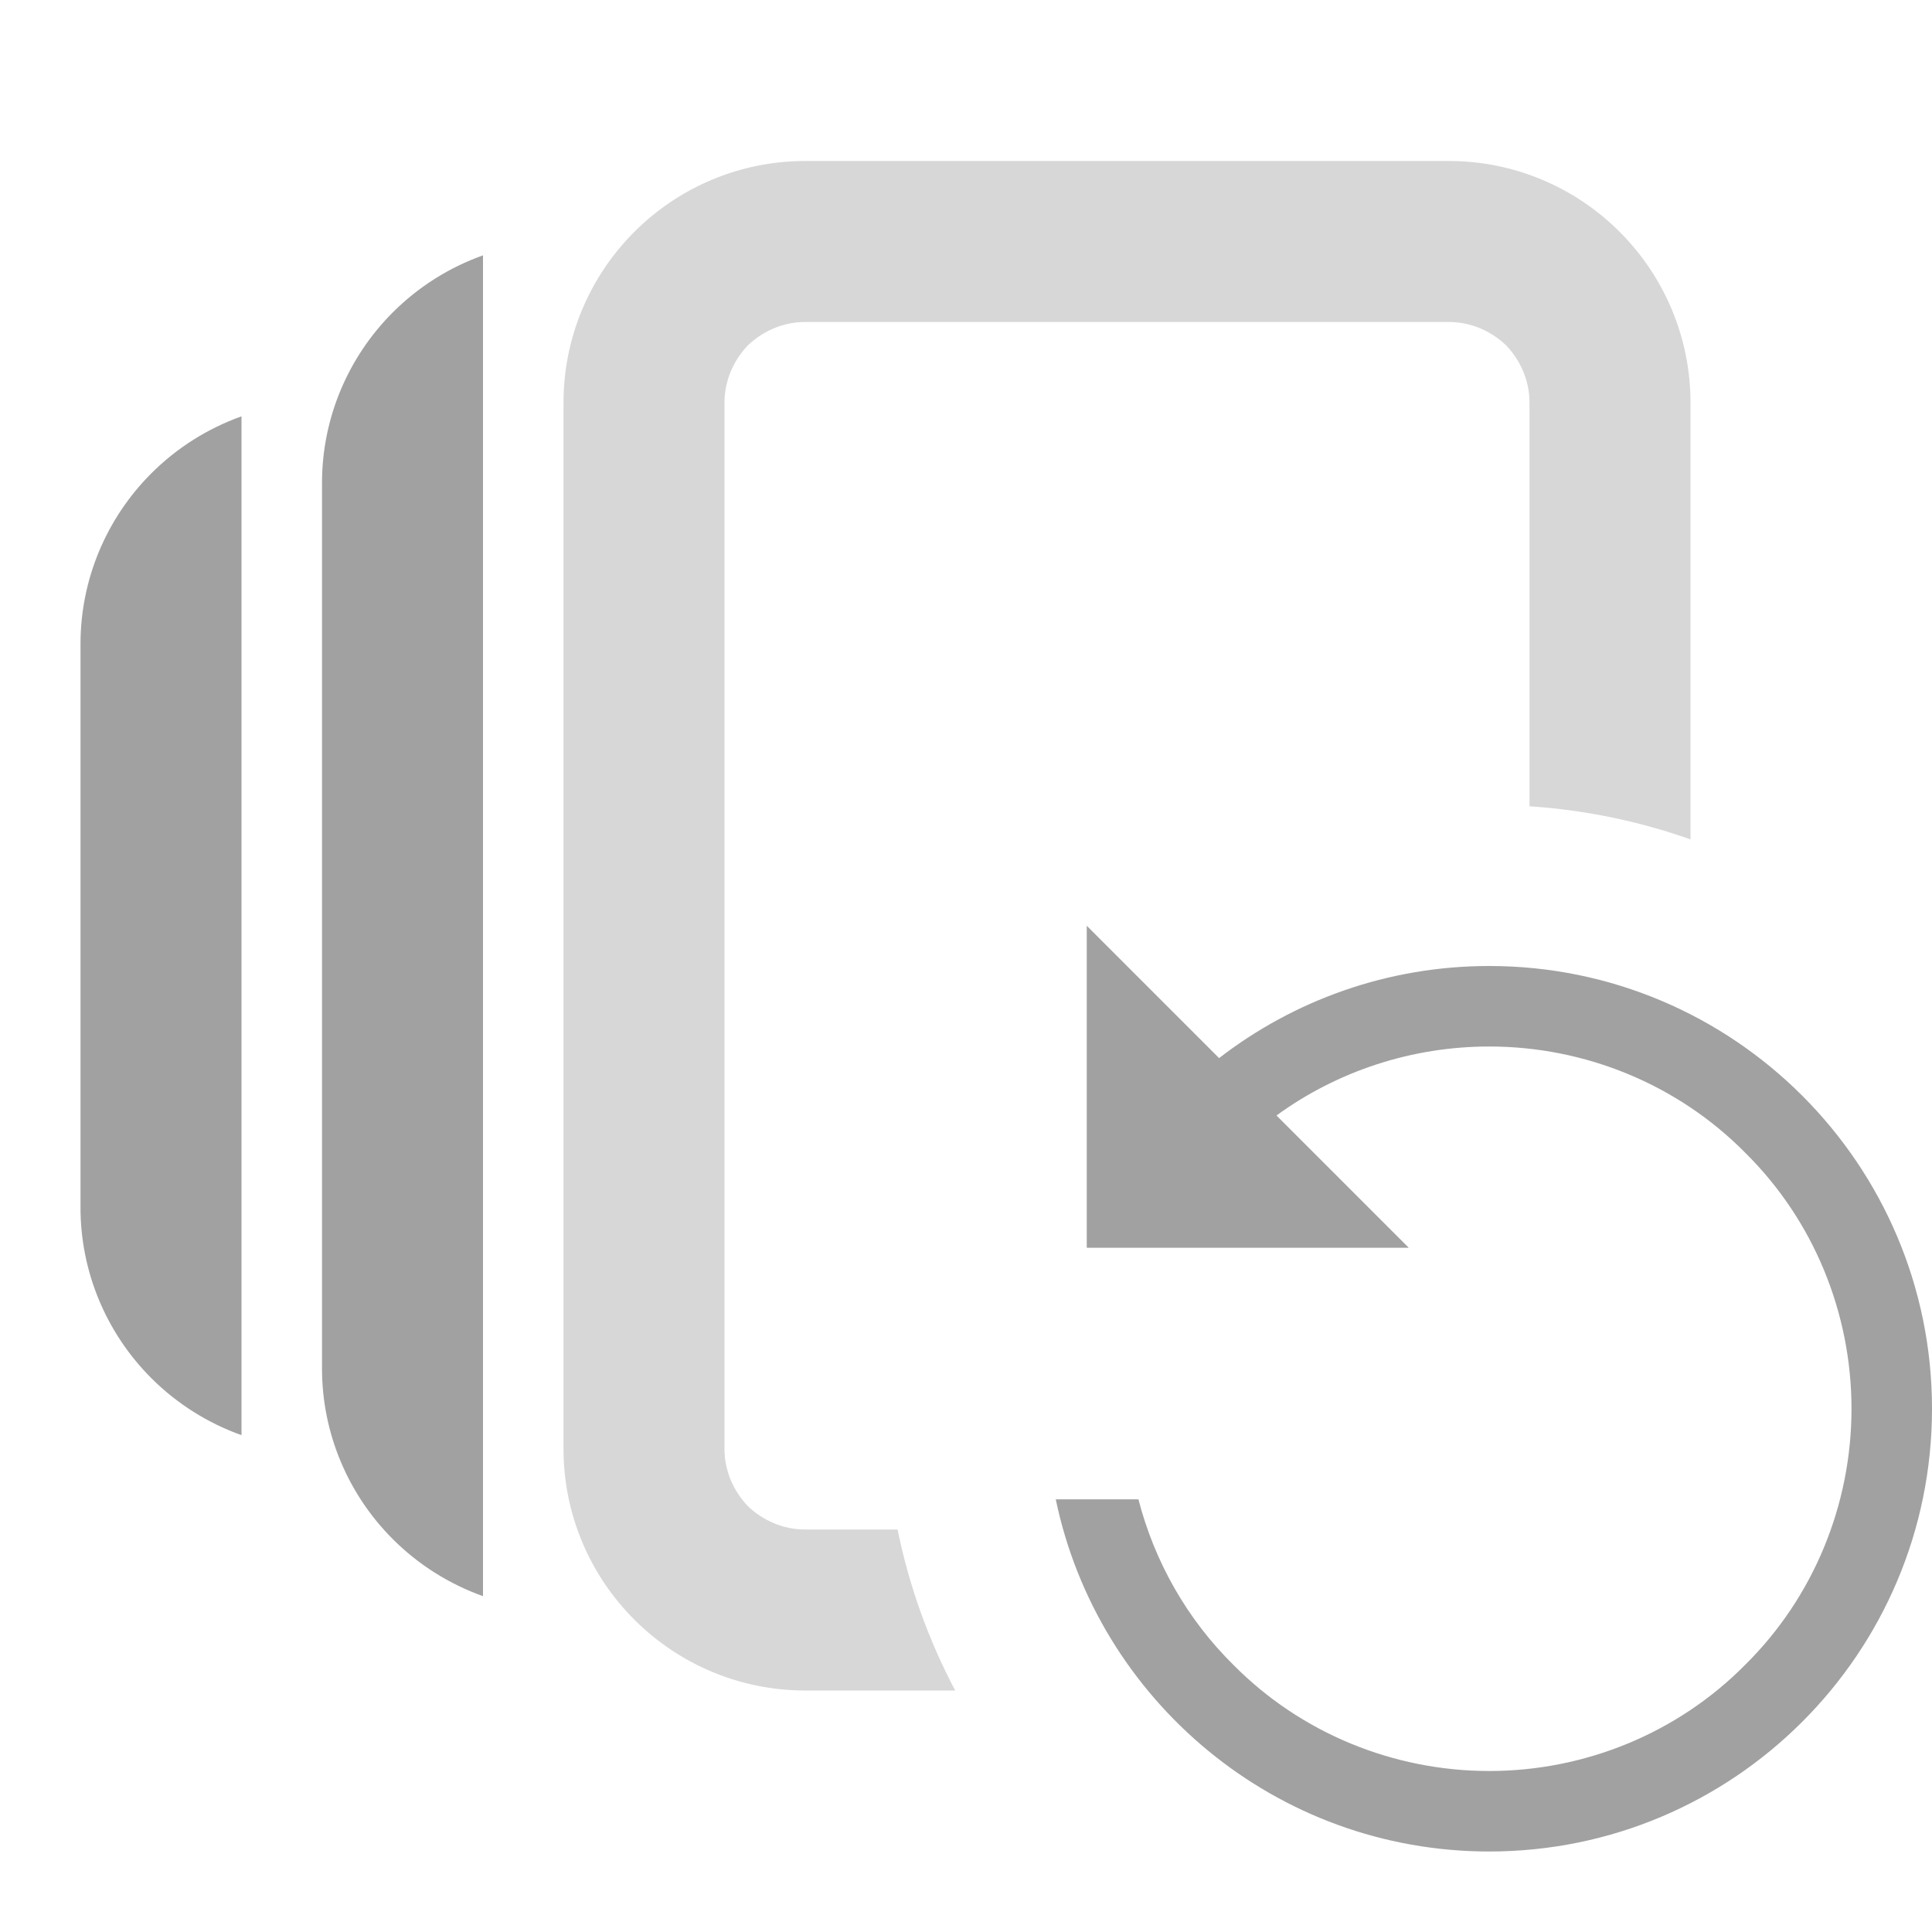 <?xml version="1.0" encoding="UTF-8" standalone="no"?><!-- Generator: Gravit.io --><svg xmlns="http://www.w3.org/2000/svg" xmlns:xlink="http://www.w3.org/1999/xlink" style="isolation:isolate" viewBox="1978 529 24 24" width="24" height="24"><g id="version-history"><g opacity="0"><rect x="1978" y="529" width="24" height="24" transform="matrix(1,0,0,1,0,0)" id="Icon Background" fill="rgb(37,86,132)"/></g><path d=" M 1999 539.427 L 1999 534 C 1999 533.2 1998.68 532.44 1998.12 531.88 C 1997.56 531.32 1996.8 531 1996 531 L 1988 531 L 1988 531 C 1987.2 531 1986.44 531.32 1985.88 531.88 C 1985.32 532.44 1985 533.2 1985 534 L 1985 547 C 1985 547.8 1985.32 548.56 1985.88 549.12 C 1986.44 549.68 1987.2 550 1988 550 L 1989.866 550 C 1989.538 549.38 1989.294 548.708 1989.15 548 L 1988 548 C 1987.73 548 1987.48 547.89 1987.29 547.71 C 1987.11 547.52 1987 547.27 1987 547 L 1987 534 C 1987 533.73 1987.11 533.48 1987.29 533.29 C 1987.48 533.11 1987.73 533 1988 533 L 1988 533 L 1996 533 C 1996.27 533 1996.52 533.11 1996.71 533.29 C 1996.89 533.48 1997 533.73 1997 534 L 1997 539.016 C 1997.697 539.062 1998.368 539.204 1999 539.427 Z " id="Fill-A" fill="rgb(215,215,215)"/><path d=" M 1981 546.828 C 1980.582 546.679 1980.198 546.438 1979.88 546.12 C 1979.32 545.56 1979 544.8 1979 544 L 1979 537 C 1979 536.2 1979.32 535.44 1979.88 534.88 C 1980.198 534.562 1980.582 534.321 1981 534.172 L 1981 537 L 1981 537 L 1981 544 L 1981 544 L 1981 546.828 L 1981 546.828 Z  M 1984 548.828 C 1983.582 548.679 1983.198 548.438 1982.88 548.12 C 1982.32 547.56 1982 546.8 1982 546 L 1982 535 C 1982 534.2 1982.32 533.44 1982.88 532.88 C 1983.198 532.562 1983.582 532.321 1984 532.172 L 1984 535 L 1984 535 L 1984 546 L 1984 546 L 1984 548.828 L 1984 548.828 Z  M 1993.144 542.144 C 1994.073 541.427 1995.237 541 1996.5 541 C 1999.536 541 2002 543.464 2002 546.5 C 2002 549.536 1999.536 552 1996.5 552 C 1993.85 552 1991.635 550.122 1991.115 547.625 L 1992.142 547.625 C 1992.341 548.397 1992.743 549.11 1993.32 549.68 C 1994.16 550.53 1995.31 551 1996.5 551 C 1997.69 551 1998.84 550.53 1999.68 549.68 C 2000.53 548.84 2001 547.69 2001 546.5 C 2001 545.31 2000.53 544.16 1999.68 543.32 C 1998.84 542.47 1997.69 542 1996.5 542 C 1995.547 542 1994.62 542.301 1993.857 542.857 L 1995.5 544.5 L 1991.5 544.5 L 1991.5 540.5 L 1993.144 542.144 Z " fill-rule="evenodd" id="Fill-B" fill="rgb(161,161,161)"/></g></svg>